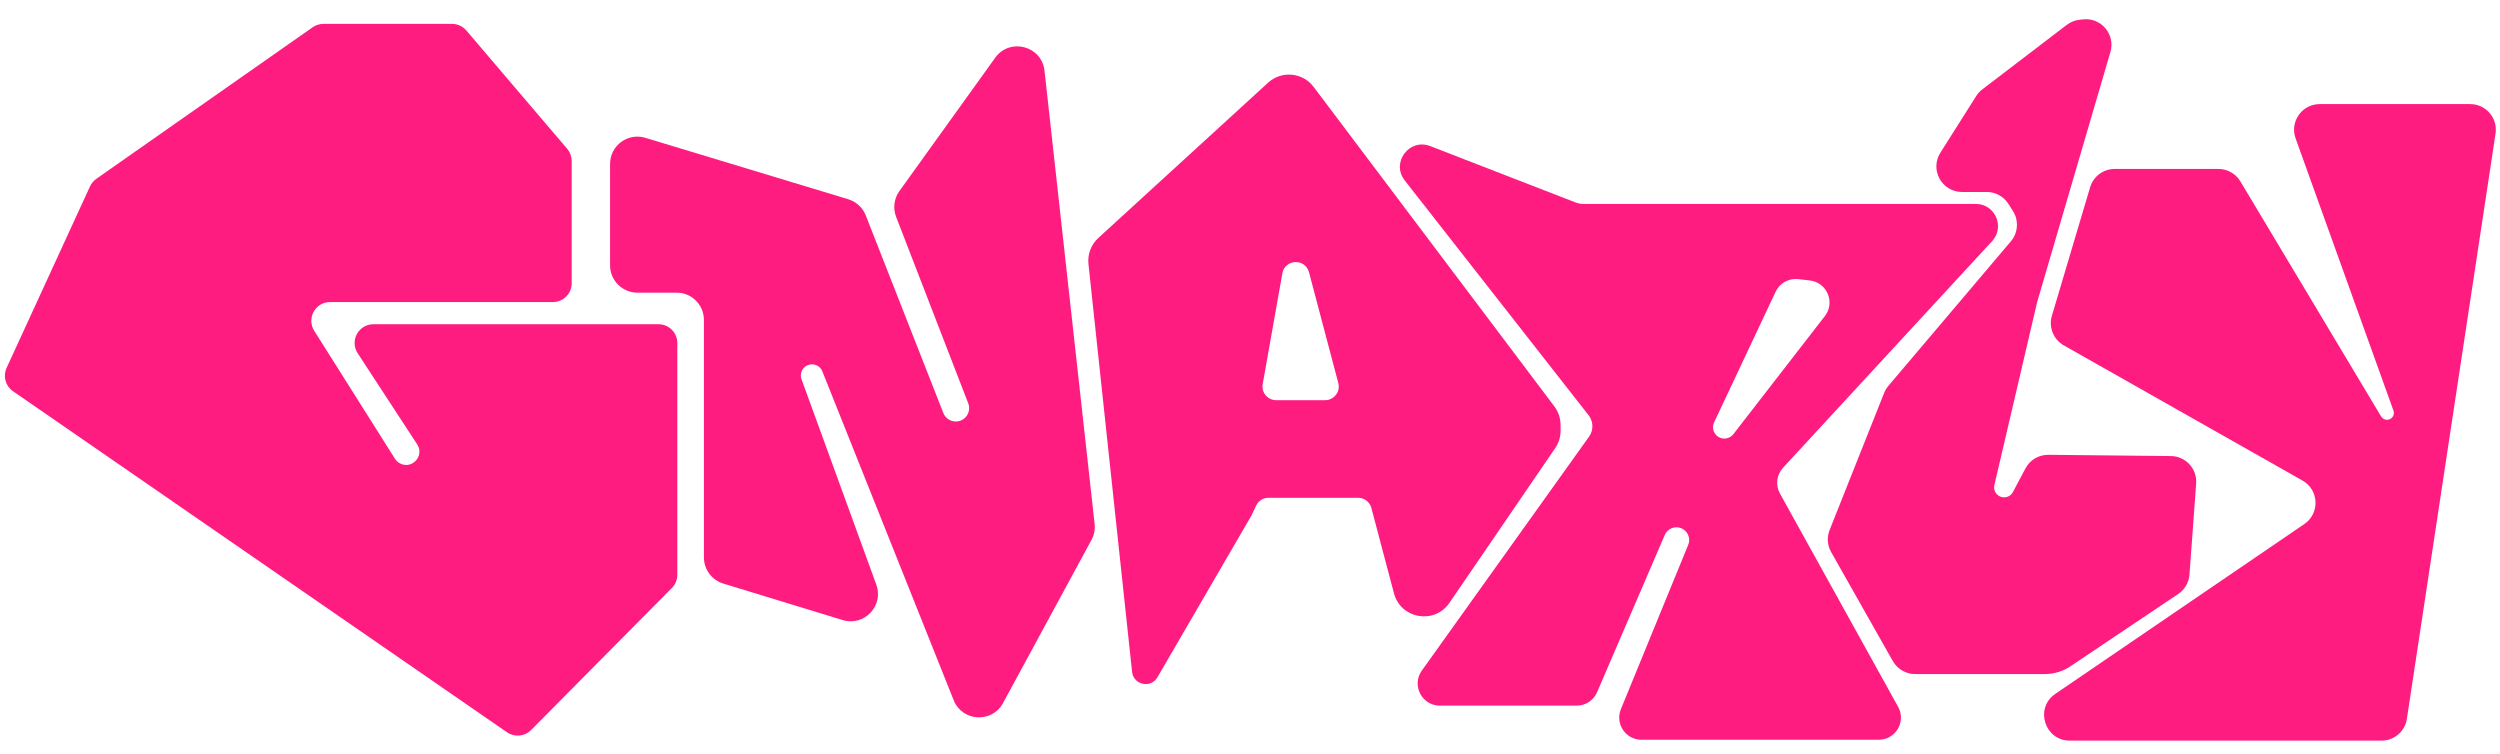 <svg width="2930" height="884" viewBox="0 0 2930 884" fill="none" xmlns="http://www.w3.org/2000/svg">
<path d="M112.879 209.582L366.372 31.982C370.072 29.39 374.479 28 378.996 28H529.813C536.257 28 542.377 30.825 546.557 35.729L664.769 174.417C668.162 178.398 670.026 183.458 670.026 188.689V332C670.026 344.15 660.176 354 648.026 354H386.896C369.574 354 359.047 373.091 368.291 387.74L462.871 537.625C464.267 539.839 466.202 541.663 468.494 542.928C482.641 550.733 497.802 534.403 488.969 520.873L419.214 414.027C409.661 399.393 420.16 380 437.636 380H771.812C783.962 380 793.812 389.85 793.812 402V673.641C793.812 679.443 791.521 685.009 787.437 689.129L622.376 855.645C614.873 863.214 603.024 864.317 594.253 858.261L15.208 458.499C6.415 452.429 3.255 440.917 7.717 431.208L105.512 218.413C107.141 214.868 109.684 211.82 112.879 209.582Z" fill="#FF1C81"/>
<path d="M2820.86 842.493L2924.78 156.493C2927.52 138.342 2913.47 122 2895.11 122H2718.66C2697.89 122 2683.41 142.601 2690.43 162.148L2805.13 481.234C2807.01 486.476 2803.13 492 2797.56 492C2794.73 492 2792.11 490.514 2790.66 488.087L2625.73 212.591C2620.32 203.54 2610.54 198 2599.99 198H2478.38C2465.1 198 2453.41 206.724 2449.62 219.447L2404.81 370.112C2400.82 383.508 2406.62 397.881 2418.78 404.769L2698.58 563.257C2717.91 574.204 2719.05 601.629 2700.7 614.145L2408.82 813.216C2384.44 829.848 2396.21 868 2425.73 868H2791.2C2806.04 868 2818.64 857.159 2820.86 842.493Z" fill="#FF1C81"/>
<path fill-rule="evenodd" clip-rule="evenodd" d="M1486.15 96.934L1287.26 278.874C1278.9 286.515 1274.6 297.618 1275.61 308.893L1326.8 787.419C1328.45 802.794 1348.78 807.125 1356.55 793.756L1466.71 604.171L1472.2 592.569C1474.84 586.978 1480.47 583.413 1486.66 583.413H1499.49H1576.17H1591.78C1599.04 583.413 1605.39 588.301 1607.24 595.32L1611.24 610.407L1633.72 695.371C1641.67 725.394 1681.21 732.2 1698.73 706.562L1822.67 525.257C1826.79 519.227 1829 512.092 1829 504.787V498.135C1829 490.26 1826.44 482.598 1821.7 476.308L1539.61 101.872C1526.73 84.782 1501.94 82.492 1486.15 96.934ZM1495.62 469.011C1485.67 469.011 1478.13 460.016 1479.87 450.214L1502.92 320.381C1505.92 303.506 1529.76 302.517 1534.14 319.085L1568.5 448.918C1571.19 459.068 1563.53 469.011 1553.03 469.011H1495.62Z" fill="#FF1C81"/>
<path d="M793 343H747C729.327 343 715 328.673 715 311V192.121C715 170.652 735.724 155.273 756.272 161.494L994.153 233.506C1003.53 236.344 1011.09 243.321 1014.67 252.439L1105.6 484.069C1107.95 490.06 1113.73 494 1120.17 494C1131.16 494 1138.73 482.96 1134.77 472.706L1050.25 254.151C1046.35 244.074 1047.8 232.711 1054.1 223.937L1166.37 67.689C1183.48 43.876 1220.94 53.699 1224.16 82.843L1282.9 614.038C1283.62 620.524 1282.33 627.074 1279.22 632.81L1175.54 824.004C1162.61 847.843 1127.75 845.802 1117.69 820.617L963.781 435.216C961.8 430.254 956.996 427 951.654 427C942.589 427 936.281 436.01 939.384 444.527L1027.03 685.172C1036.07 709.985 1012.86 734.447 987.602 726.724L847.642 683.924C834.188 679.81 825 667.391 825 653.323V375C825 357.327 810.673 343 793 343Z" fill="#FF1C81"/>
<path fill-rule="evenodd" clip-rule="evenodd" d="M1871.77 811.283C1867.66 820.821 1858.27 827 1847.89 827H1687.55C1666.4 827 1654.1 803.086 1666.4 785.879L1862.36 511.786C1867.78 504.206 1867.55 493.961 1861.81 486.625L1646.33 211.478C1630.03 190.674 1651.56 161.651 1676.2 171.206L1846.46 237.241C1849.46 238.404 1852.65 239 1855.87 239H2315.64C2338.3 239 2350.11 265.974 2334.75 282.63L2089.74 548.196C2082.13 556.436 2080.67 568.621 2086.1 578.428L2224.61 828.399C2234.21 845.728 2221.68 867 2201.87 867H1923.75C1905.26 867 1892.68 848.251 1899.69 831.144L1978.59 638.541C1982.6 628.741 1975.39 618 1964.8 618V618C1958.85 618 1953.48 621.54 1951.12 627.004L1871.77 811.283ZM2008.94 495.022C2004.78 503.849 2011.22 514 2020.98 514V514C2025.09 514 2028.98 512.096 2031.5 508.844L2138.74 370.467C2151.15 354.456 2141.29 331.033 2121.17 328.712L2107.55 327.14C2096.46 325.861 2085.8 331.797 2081.05 341.892L2008.94 495.022Z" fill="#FF1C81"/>
<path d="M2422.31 29.111C2426.68 25.768 2431.9 23.695 2437.37 23.119L2441.48 22.686C2462.71 20.451 2479.42 40.473 2473.41 60.956L2387.55 354L2337.4 568.53C2335.69 575.874 2341.26 582.9 2348.8 582.9V582.9C2353.14 582.9 2357.11 580.506 2359.14 576.677L2373.83 548.979C2379.08 539.069 2389.43 532.917 2400.64 533.032L2544.29 534.501C2561.6 534.678 2575.17 549.429 2573.9 566.694L2566.07 673.426C2565.39 682.626 2560.53 691.003 2552.87 696.143L2426.65 780.84C2417.75 786.811 2407.28 790 2396.56 790H2359.56H2244.49C2233.68 790 2223.71 784.184 2218.38 774.776L2146.08 647.008C2141.6 639.1 2140.95 629.589 2144.31 621.145L2208.19 460.561C2209.39 457.541 2211.07 454.735 2213.17 452.255L2356.74 282.831C2365.22 272.818 2366.21 258.453 2359.19 247.37L2353.84 238.934C2348.33 230.257 2338.77 225 2328.5 225H2299.47C2275.84 225 2261.48 198.939 2274.12 178.964L2316.13 112.544C2318.03 109.539 2320.45 106.895 2323.27 104.737L2422.31 29.111Z" fill="#FF1C81"/>
</svg>
